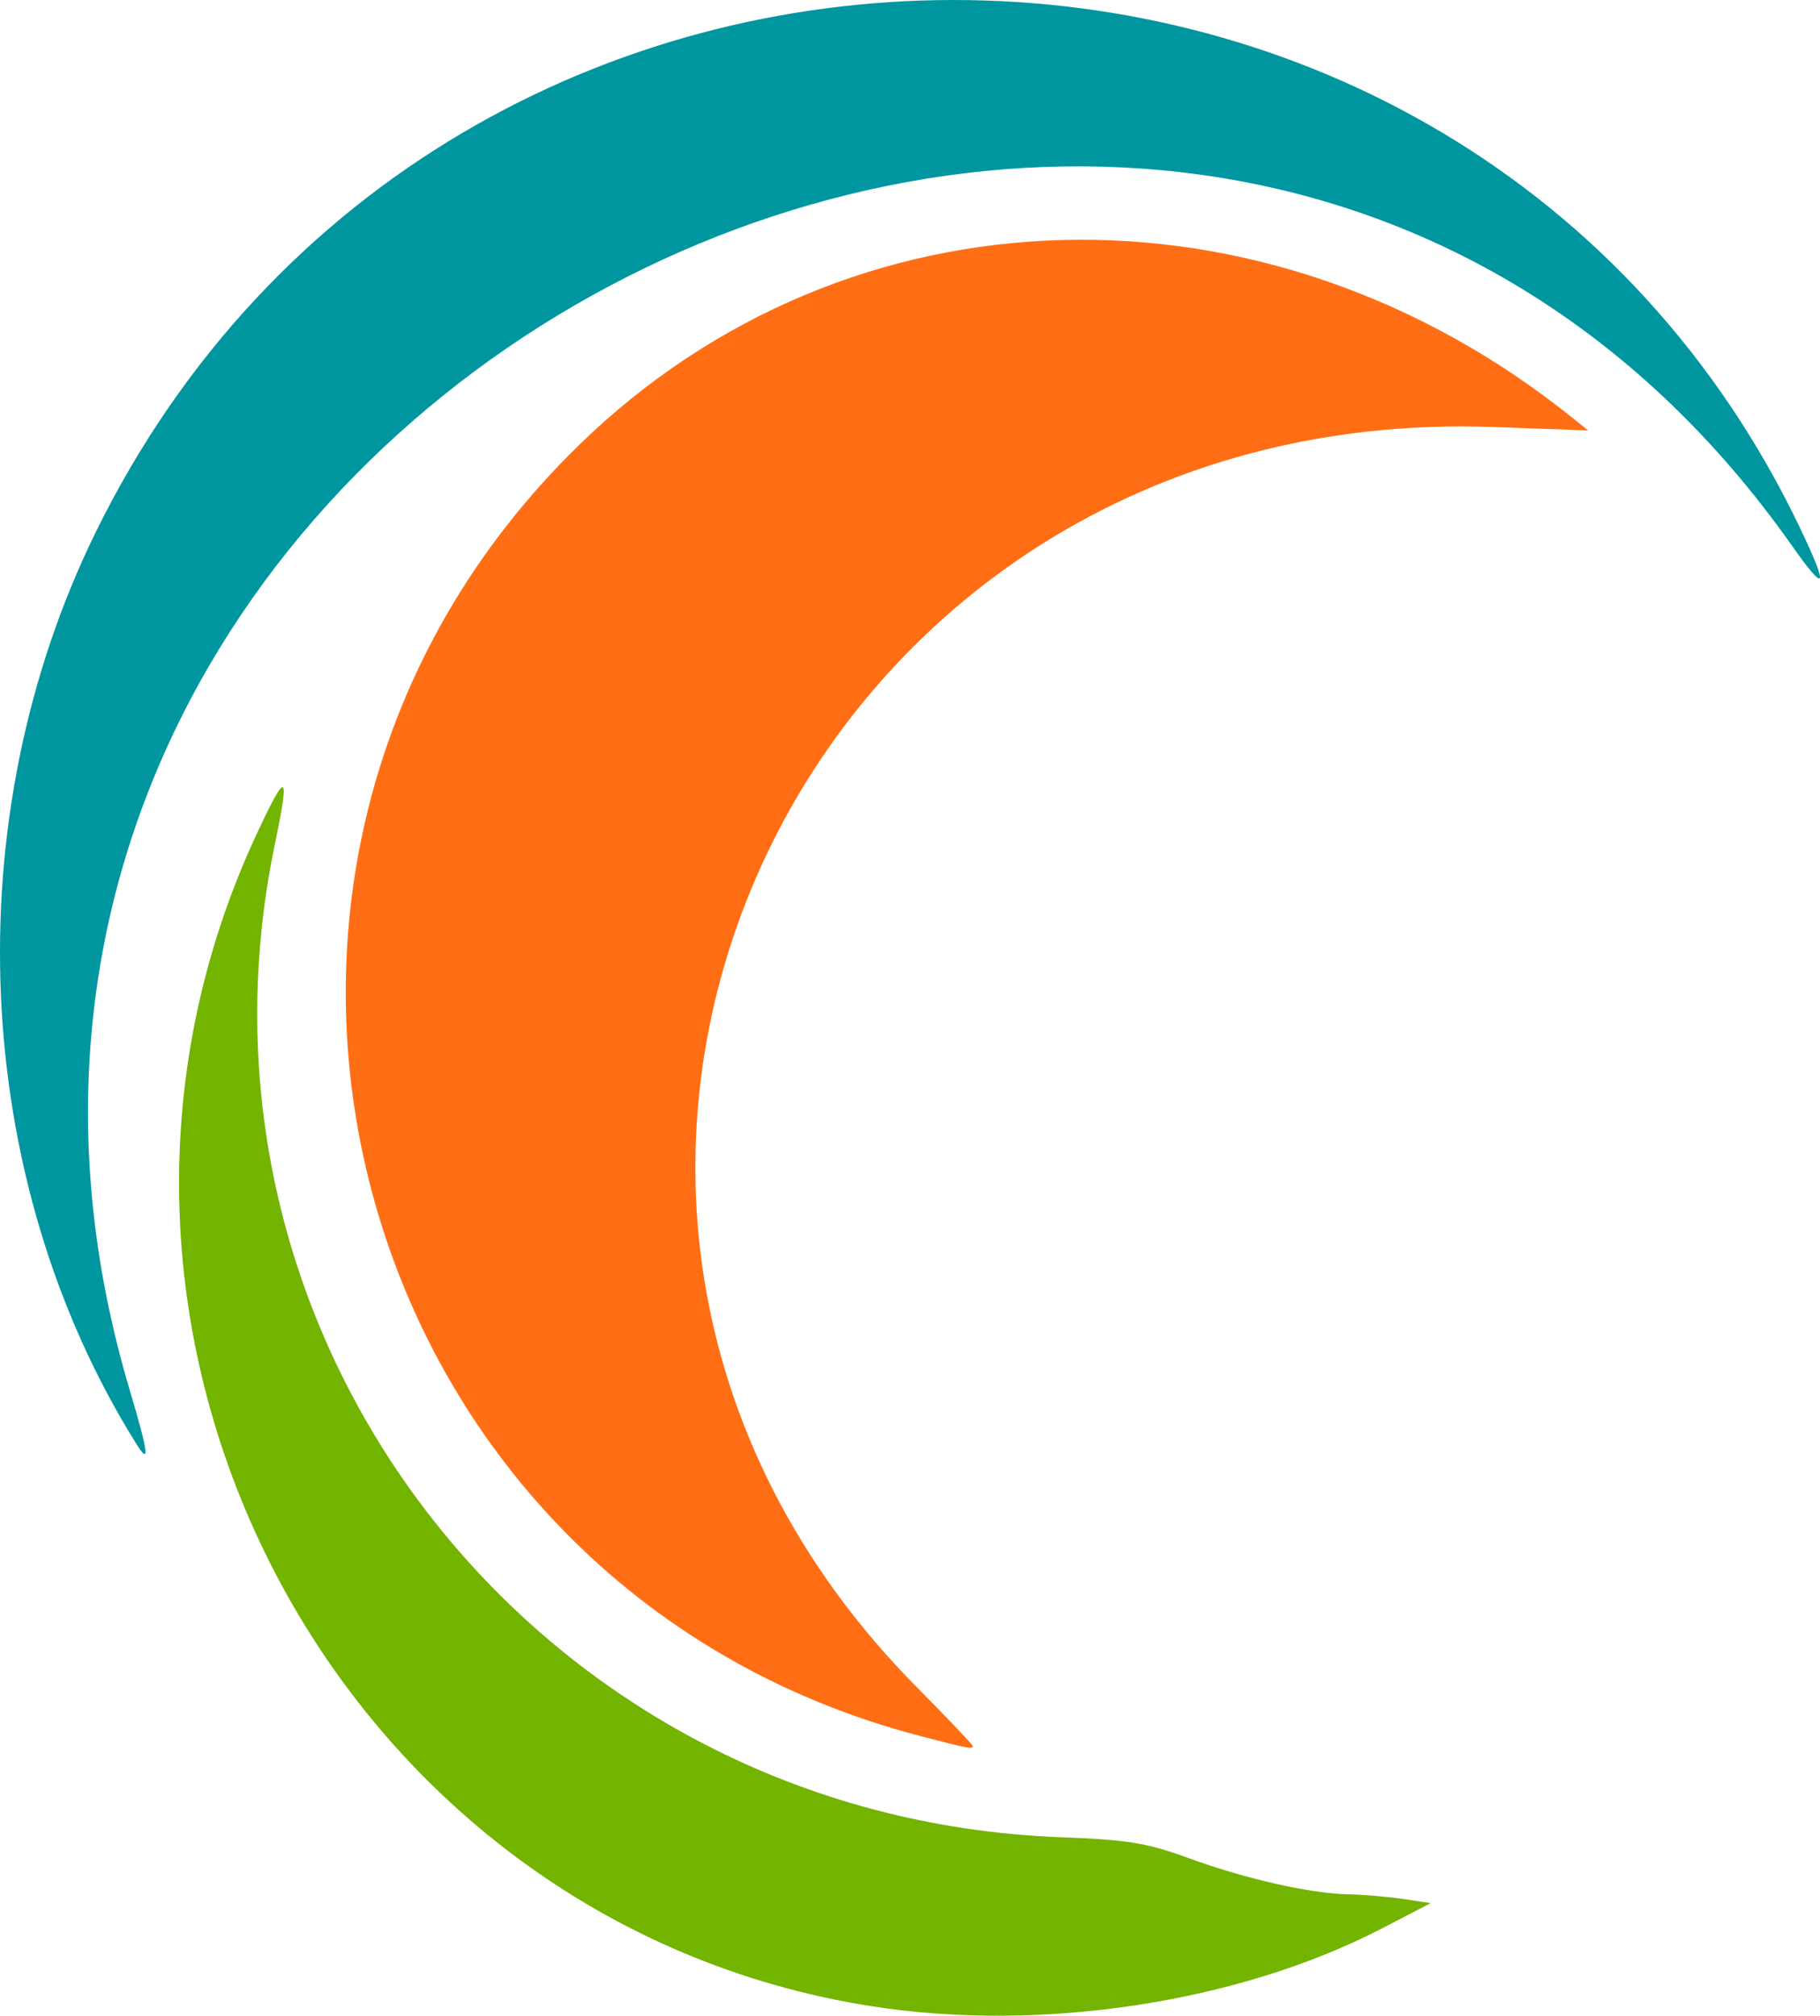 <?xml version="1.0" encoding="UTF-8" standalone="no"?>
<!-- Created with Inkscape (http://www.inkscape.org/) -->

<svg
   width="79.38mm"
   height="87.878mm"
   viewBox="0 0 79.38 87.878"
   version="1.1"
   id="svg1"
   xml:space="preserve"
   xmlns="http://www.w3.org/2000/svg"
   xmlns:svg="http://www.w3.org/2000/svg"><defs
     id="defs1" /><g
     id="layer1"
     transform="translate(-0.489,-0.523)"><path
       style="fill:#0096a0;fill-opacity:1"
       d="M 6.424,63.452 C -0.799,51.886 -1.487,36.225 4.678,23.695 19.87,-7.184 64.398,-7.205 79.055,23.659 c 1.208,2.544 1.072,2.756 -0.416,0.645 -25.962,-36.815 -85.411,-6.643 -72.5,36.795 0.839,2.821 0.901,3.34 0.285,2.353 z"
       id="path3" /><path
       style="fill:#ff6e14;fill-opacity:1"
       d="M 40.665,76.217 C 15.372,69.642 7.027,38.167 25.742,19.927 37.523,8.444 55.679,7.957 69.101,18.762 l 0.655,0.527 -4.109,-0.15 c -30.398,-1.109 -46.311,33.59 -25.185,54.923 1.349,1.362 2.453,2.523 2.453,2.58 0,0.147 -0.186,0.112 -2.249,-0.424 z"
       id="path2" /><path
       style="fill:#73b400;fill-opacity:1"
       d="M 38.511,87.988 C 15.086,84.322 1.56,58.492 11.714,36.817 c 1.29,-2.754 1.424,-2.663 0.762,0.517 -4.556,21.89 11.71,42.433 34.274,43.285 2.95,0.112 3.745,0.241 5.586,0.912 2.506,0.913 5.298,1.544 6.982,1.578 0.655,0.013 1.726,0.105 2.381,0.204 l 1.191,0.179 -2.117,1.097 c -6.248,3.239 -14.869,4.555 -22.263,3.398 z"
       id="path1" /></g></svg>
